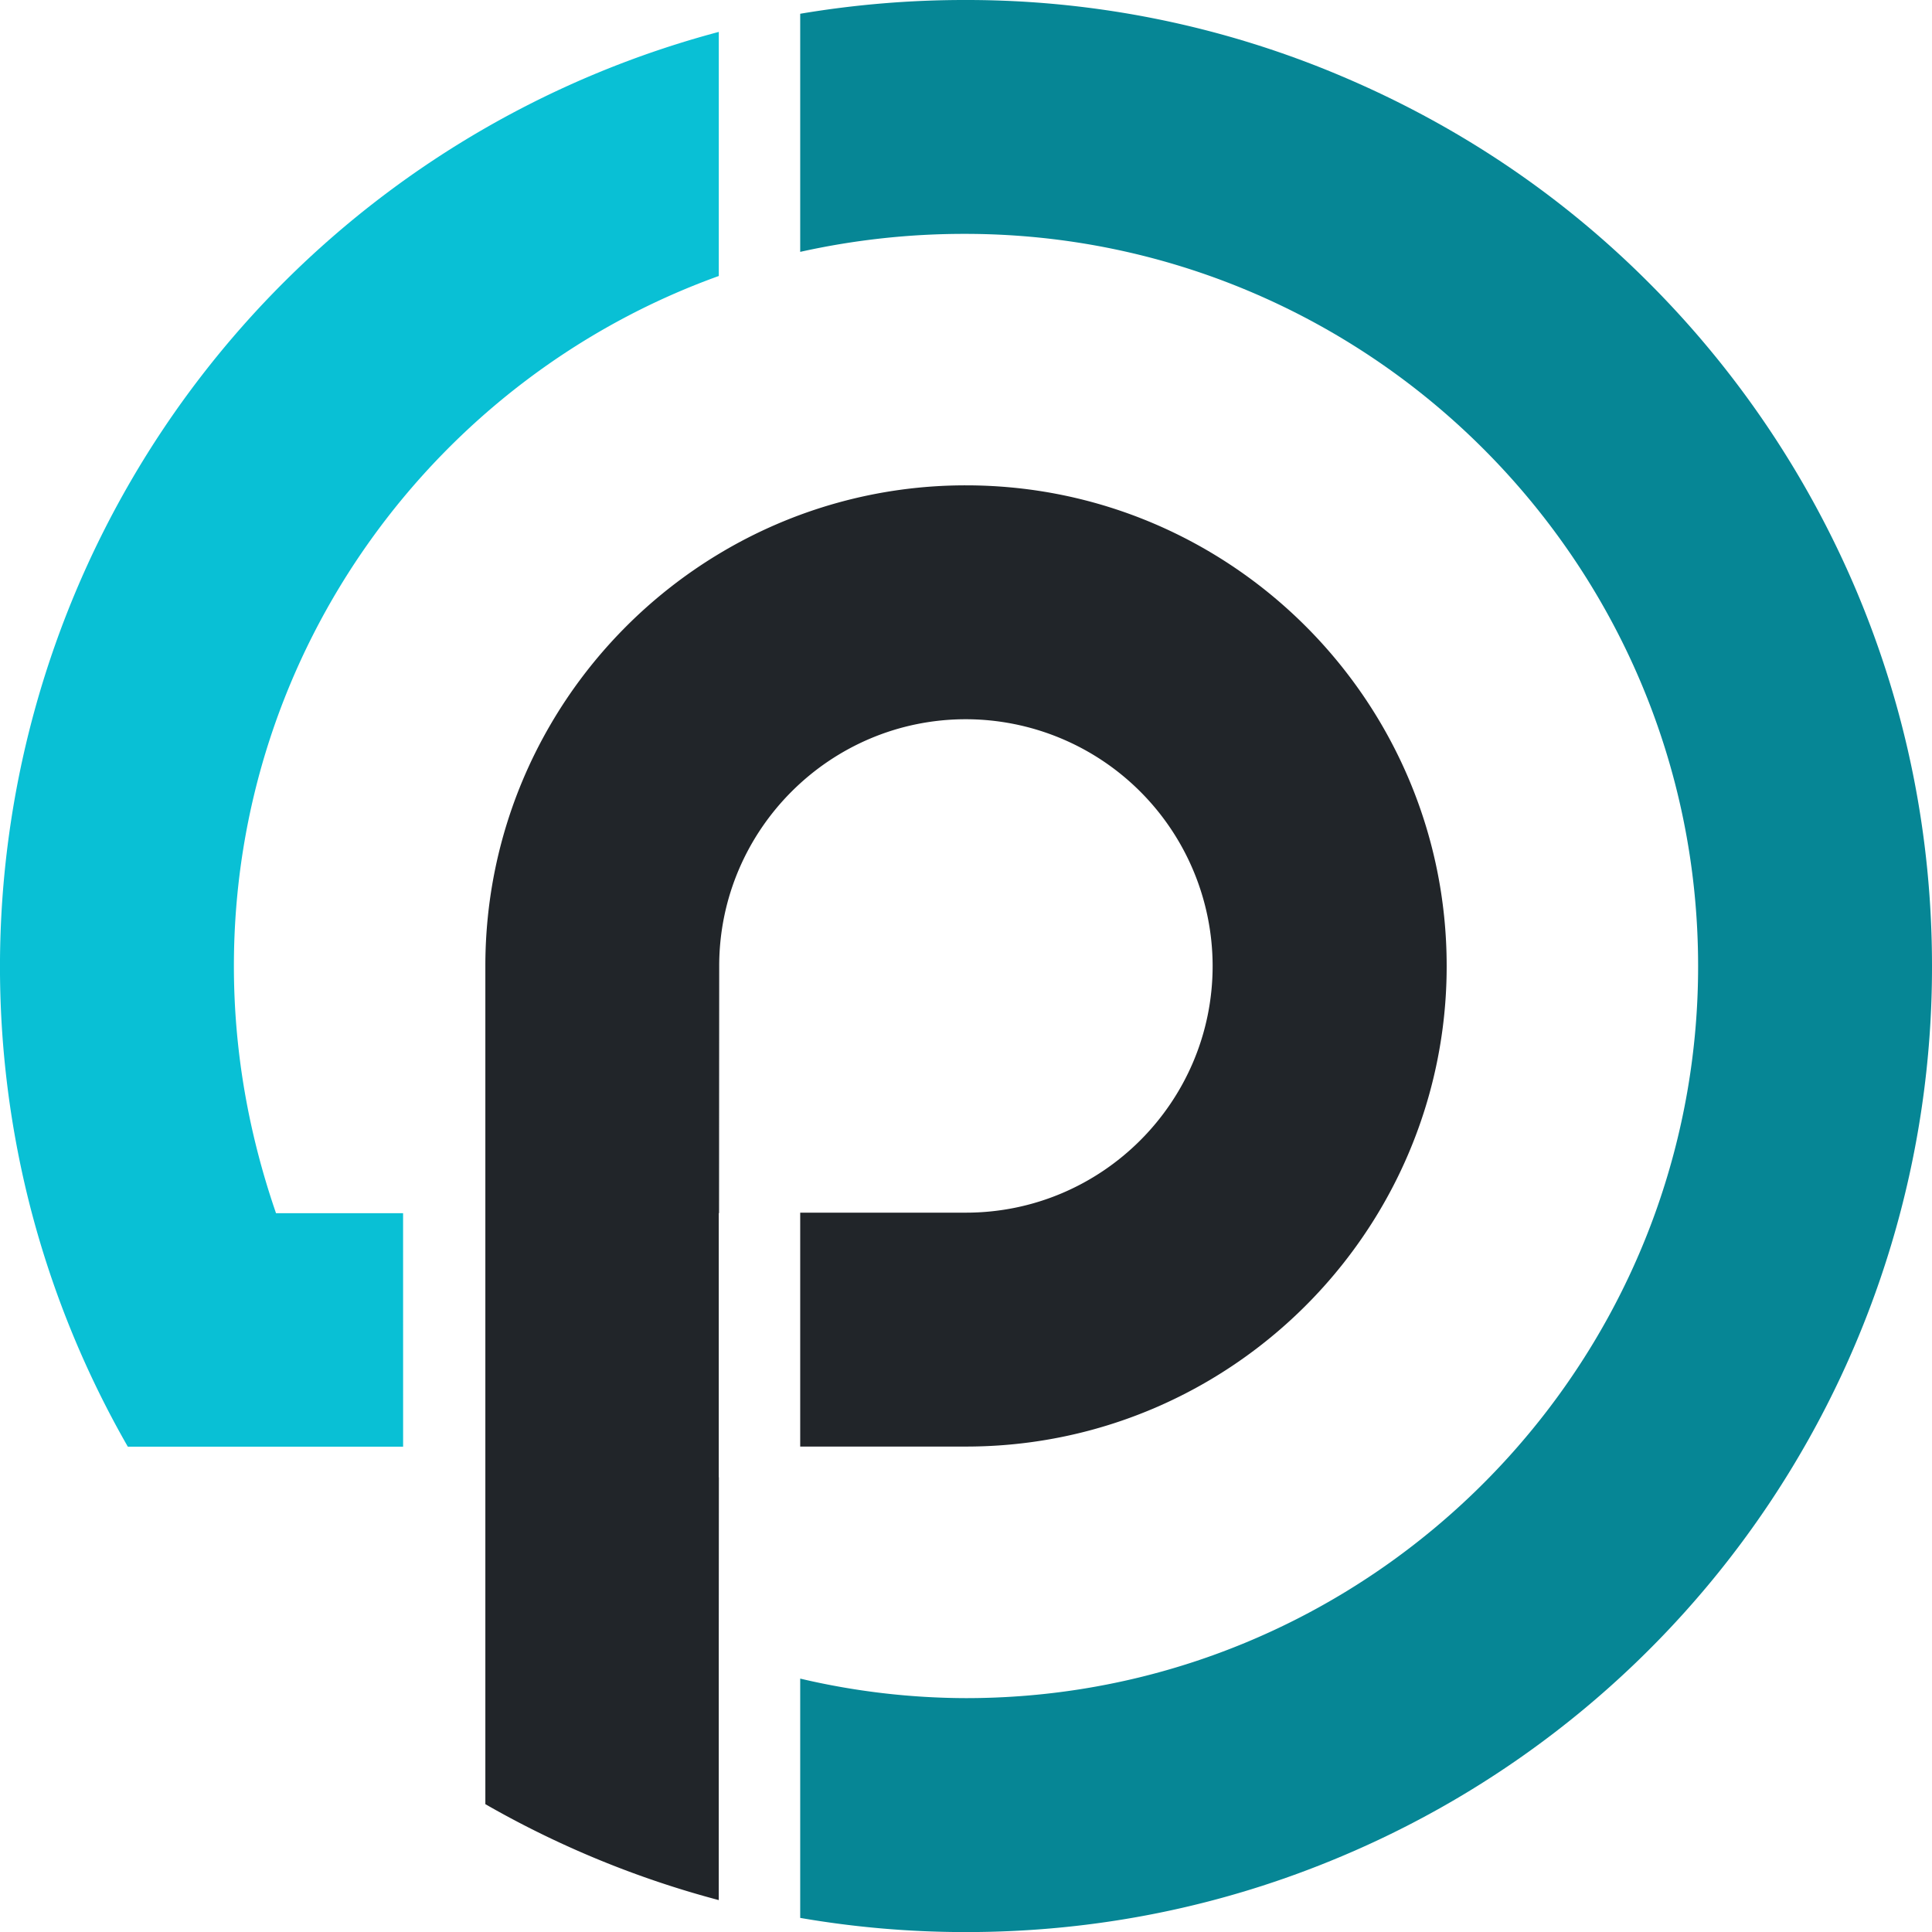 <svg xmlns="http://www.w3.org/2000/svg" viewBox="0 0 1824.62 1824.62"><defs><style>.cls-1{fill:#068695;}.cls-2{fill:#212529;}.cls-3{fill:#09c0d5;}</style></defs><title>logo-black</title><g id="Calque_2" data-name="Calque 2"><g id="Logo"><path class="cls-1" d="M1752.89,557.17a915.83,915.83,0,0,0-196.43-290.88c-83.75-83.75-181.29-148.6-289.94-194.55A906.72,906.72,0,0,0,911.37,0,932.32,932.32,0,0,0,755.73,13V237.87a712.94,712.94,0,0,1,155.64-17c190.63,0,364.25,77.71,489.45,202.91s202.91,297.88,202.91,488.5a688.33,688.33,0,0,1-40.58,233.47c-96,266.71-351.49,458-650.84,458a689.18,689.18,0,0,1-156.58-18.44v226a917,917,0,0,0,156.58,13.38c123.11,0,242.61-24.13,355.15-71.73a911,911,0,0,0,557.16-840.58C1824.62,789.2,1800.49,669.71,1752.89,557.17Z"/><path class="cls-2" d="M1233.15,591.47c-82.2-82.19-195.68-133.1-320.84-133.1a451.14,451.14,0,0,0-233.47,64.78C547.15,602.46,458.77,746.68,458.38,911.21h0v792.68l.43.25a912.88,912.88,0,0,0,220,90.35v-232.4l.11-166.9h-.11V1145.78l.42-.42h-.15l.15-233v-1.1h0c.6-128,104.9-232,233-232a233.31,233.31,0,0,1,233,233c0,128.51-104.54,233-233,233H755.73v220.9H912.31c165,0,309.68-88.48,389.17-220.48a451.23,451.23,0,0,0,64.78-233.47C1366.26,787.16,1315.35,673.67,1233.15,591.47Z"/><path class="cls-3" d="M380.68,1145.78h-120C235,1071.2,220.9,993.38,220.9,912.31c0-299.35,191.23-555.68,457.94-651.65V30.13A913.64,913.64,0,0,0,30,1145.36l.12.42a913.1,913.1,0,0,0,90.59,220.48h260Z"/></g></g></svg>